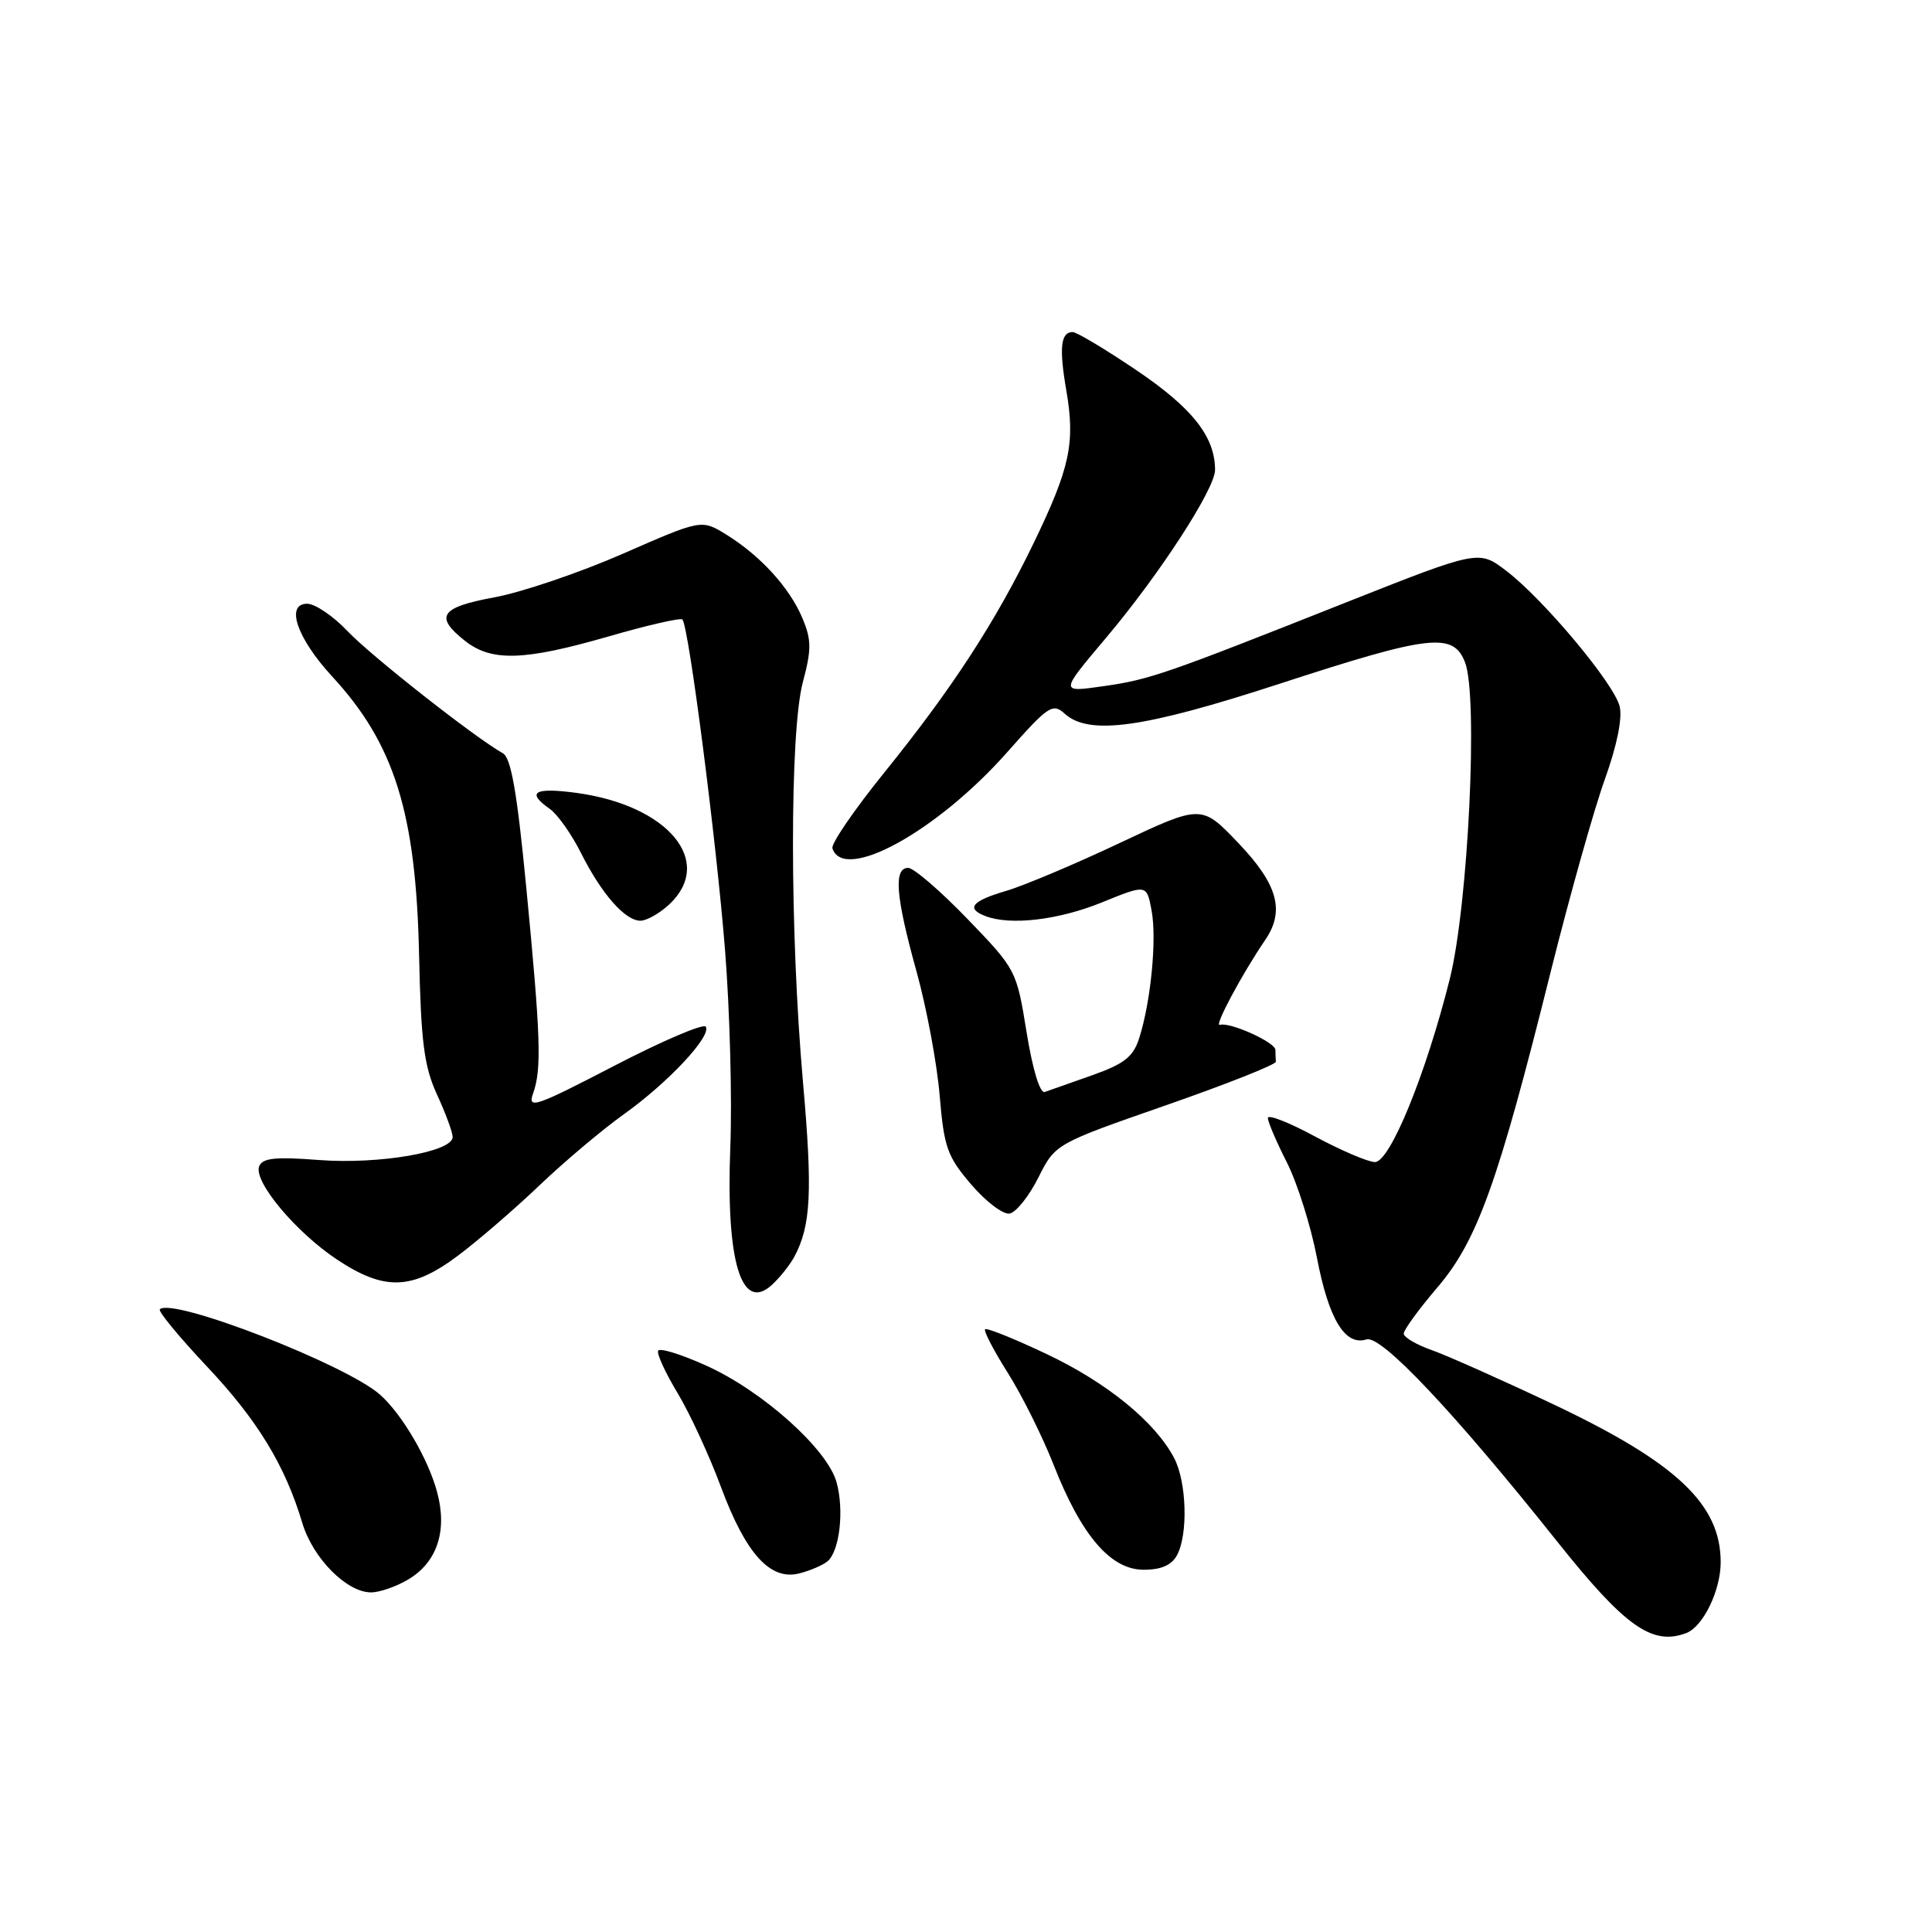 <?xml version="1.0" encoding="UTF-8" standalone="no"?>
<!DOCTYPE svg PUBLIC "-//W3C//DTD SVG 1.1//EN" "http://www.w3.org/Graphics/SVG/1.1/DTD/svg11.dtd" >
<svg xmlns="http://www.w3.org/2000/svg" xmlns:xlink="http://www.w3.org/1999/xlink" version="1.1" viewBox="0 0 256 256">
 <g >
 <path fill="currentColor"
d=" M 223.46 216.38 C 225.68 215.52 228.00 210.74 228.00 207.00 C 228.00 199.35 222.19 193.85 206.00 186.16 C 199.12 182.90 191.81 179.64 189.75 178.91 C 187.69 178.19 186.00 177.20 186.00 176.71 C 186.00 176.22 188.01 173.46 190.47 170.58 C 195.74 164.42 198.51 156.72 205.46 128.82 C 207.98 118.75 211.21 107.26 212.64 103.29 C 214.26 98.78 215.00 95.15 214.61 93.59 C 213.84 90.53 204.53 79.41 199.58 75.63 C 195.94 72.86 195.94 72.86 178.22 79.88 C 154.40 89.33 152.32 90.05 146.30 90.91 C 140.39 91.75 140.39 91.84 146.57 84.50 C 153.64 76.12 161.00 64.78 161.00 62.27 C 161.00 57.86 158.00 54.06 150.53 49.02 C 146.44 46.26 142.66 44.00 142.13 44.00 C 140.55 44.00 140.32 46.09 141.29 51.73 C 142.49 58.70 141.79 61.96 136.99 71.91 C 131.89 82.45 126.17 91.23 117.14 102.41 C 113.18 107.31 110.10 111.81 110.30 112.41 C 111.80 116.99 124.19 110.16 133.48 99.65 C 138.89 93.53 139.48 93.13 141.07 94.56 C 144.30 97.49 151.50 96.49 169.62 90.58 C 189.47 84.11 192.56 83.75 194.12 87.75 C 195.89 92.26 194.55 119.96 192.10 129.73 C 188.93 142.38 184.17 154.00 182.18 153.98 C 181.25 153.96 177.69 152.44 174.25 150.59 C 170.81 148.73 168.00 147.63 168.00 148.14 C 168.00 148.65 169.13 151.30 170.52 154.03 C 171.90 156.76 173.69 162.44 174.50 166.65 C 176.06 174.81 178.23 178.38 181.07 177.48 C 183.01 176.86 192.74 187.19 206.32 204.24 C 215.32 215.55 218.94 218.11 223.46 216.38 Z  M 54.07 209.30 C 57.92 207.03 59.31 202.85 57.92 197.71 C 56.74 193.31 53.29 187.42 50.38 184.82 C 45.90 180.82 22.81 171.86 21.18 173.49 C 20.92 173.74 23.70 177.11 27.34 180.98 C 34.11 188.15 37.77 194.15 40.06 201.81 C 41.46 206.48 45.94 211.00 49.17 211.00 C 50.28 211.00 52.49 210.24 54.07 209.30 Z  M 109.64 206.89 C 111.25 205.55 111.88 200.14 110.85 196.41 C 109.64 192.03 101.14 184.40 93.71 181.01 C 90.29 179.45 87.36 178.55 87.20 178.99 C 87.03 179.44 88.21 181.99 89.82 184.65 C 91.42 187.32 93.99 192.88 95.52 197.00 C 98.81 205.87 102.05 209.46 105.89 208.49 C 107.32 208.13 109.00 207.41 109.64 206.89 Z  M 155.96 206.07 C 157.45 203.30 157.24 196.36 155.58 193.20 C 153.07 188.41 146.69 183.21 138.71 179.43 C 134.43 177.40 130.75 175.92 130.53 176.13 C 130.32 176.35 131.67 178.96 133.55 181.93 C 135.42 184.90 138.15 190.38 139.61 194.10 C 143.29 203.48 147.17 208.00 151.54 208.00 C 153.87 208.00 155.25 207.39 155.96 206.07 Z  M 105.25 166.53 C 107.46 162.41 107.68 157.89 106.40 143.41 C 104.64 123.44 104.63 96.99 106.38 90.40 C 107.54 86.04 107.53 84.79 106.32 81.90 C 104.63 77.88 100.77 73.64 96.23 70.83 C 92.95 68.81 92.95 68.81 82.54 73.37 C 76.81 75.88 69.17 78.47 65.56 79.14 C 58.34 80.47 57.51 81.68 61.63 84.93 C 65.16 87.70 69.46 87.56 80.68 84.32 C 85.79 82.84 90.17 81.84 90.42 82.08 C 91.25 82.92 94.93 111.42 96.08 126.00 C 96.71 133.97 97.02 145.68 96.77 152.00 C 96.18 167.10 98.22 173.92 102.24 170.29 C 103.31 169.32 104.66 167.63 105.25 166.53 Z  M 60.67 166.39 C 63.33 164.40 68.20 160.20 71.50 157.05 C 74.80 153.90 79.83 149.67 82.67 147.64 C 88.54 143.45 94.30 137.29 93.52 136.04 C 93.24 135.58 87.78 137.91 81.40 141.22 C 70.89 146.68 69.87 147.02 70.64 144.87 C 71.79 141.67 71.65 137.41 69.73 117.57 C 68.52 105.00 67.72 100.42 66.63 99.81 C 62.96 97.76 49.16 86.91 46.05 83.63 C 44.16 81.63 41.75 80.00 40.70 80.00 C 37.78 80.00 39.35 84.57 44.00 89.62 C 52.28 98.59 55.12 107.71 55.53 126.50 C 55.78 138.08 56.19 141.28 57.89 145.00 C 59.03 147.47 59.97 150.02 59.98 150.65 C 60.02 152.62 50.26 154.31 42.30 153.71 C 36.46 153.26 34.77 153.44 34.34 154.55 C 33.57 156.55 39.21 163.29 44.69 166.92 C 50.96 171.07 54.58 170.95 60.67 166.39 Z  M 137.59 156.03 C 139.84 151.56 139.84 151.56 154.48 146.46 C 162.54 143.65 169.10 141.05 169.06 140.68 C 169.03 140.30 169.00 139.60 169.00 139.12 C 169.00 138.11 162.94 135.38 161.63 135.80 C 160.83 136.06 164.57 129.06 167.66 124.53 C 170.28 120.68 169.30 117.17 164.10 111.72 C 159.21 106.59 159.21 106.59 148.35 111.71 C 142.38 114.53 135.59 117.39 133.25 118.07 C 128.77 119.38 127.96 120.39 130.58 121.39 C 133.89 122.66 140.26 121.91 145.99 119.58 C 151.94 117.16 151.94 117.16 152.59 120.64 C 153.30 124.42 152.50 132.71 150.95 137.56 C 150.16 140.04 148.98 140.96 144.74 142.47 C 141.86 143.48 139.02 144.49 138.44 144.69 C 137.80 144.92 136.83 141.72 136.03 136.79 C 134.70 128.56 134.65 128.46 128.18 121.75 C 124.60 118.04 121.07 115.00 120.34 115.00 C 118.38 115.00 118.68 118.77 121.44 128.71 C 122.78 133.54 124.16 140.95 124.51 145.16 C 125.09 152.04 125.51 153.24 128.70 156.96 C 130.65 159.24 132.94 160.97 133.79 160.80 C 134.64 160.64 136.36 158.49 137.59 156.03 Z  M 88.69 119.83 C 94.73 114.15 88.53 106.71 76.37 105.06 C 70.78 104.31 69.69 104.97 72.86 107.19 C 73.88 107.91 75.73 110.53 76.97 113.00 C 79.70 118.44 82.82 122.00 84.86 122.00 C 85.69 122.00 87.41 121.02 88.69 119.83 Z "/>
</g>
</svg>